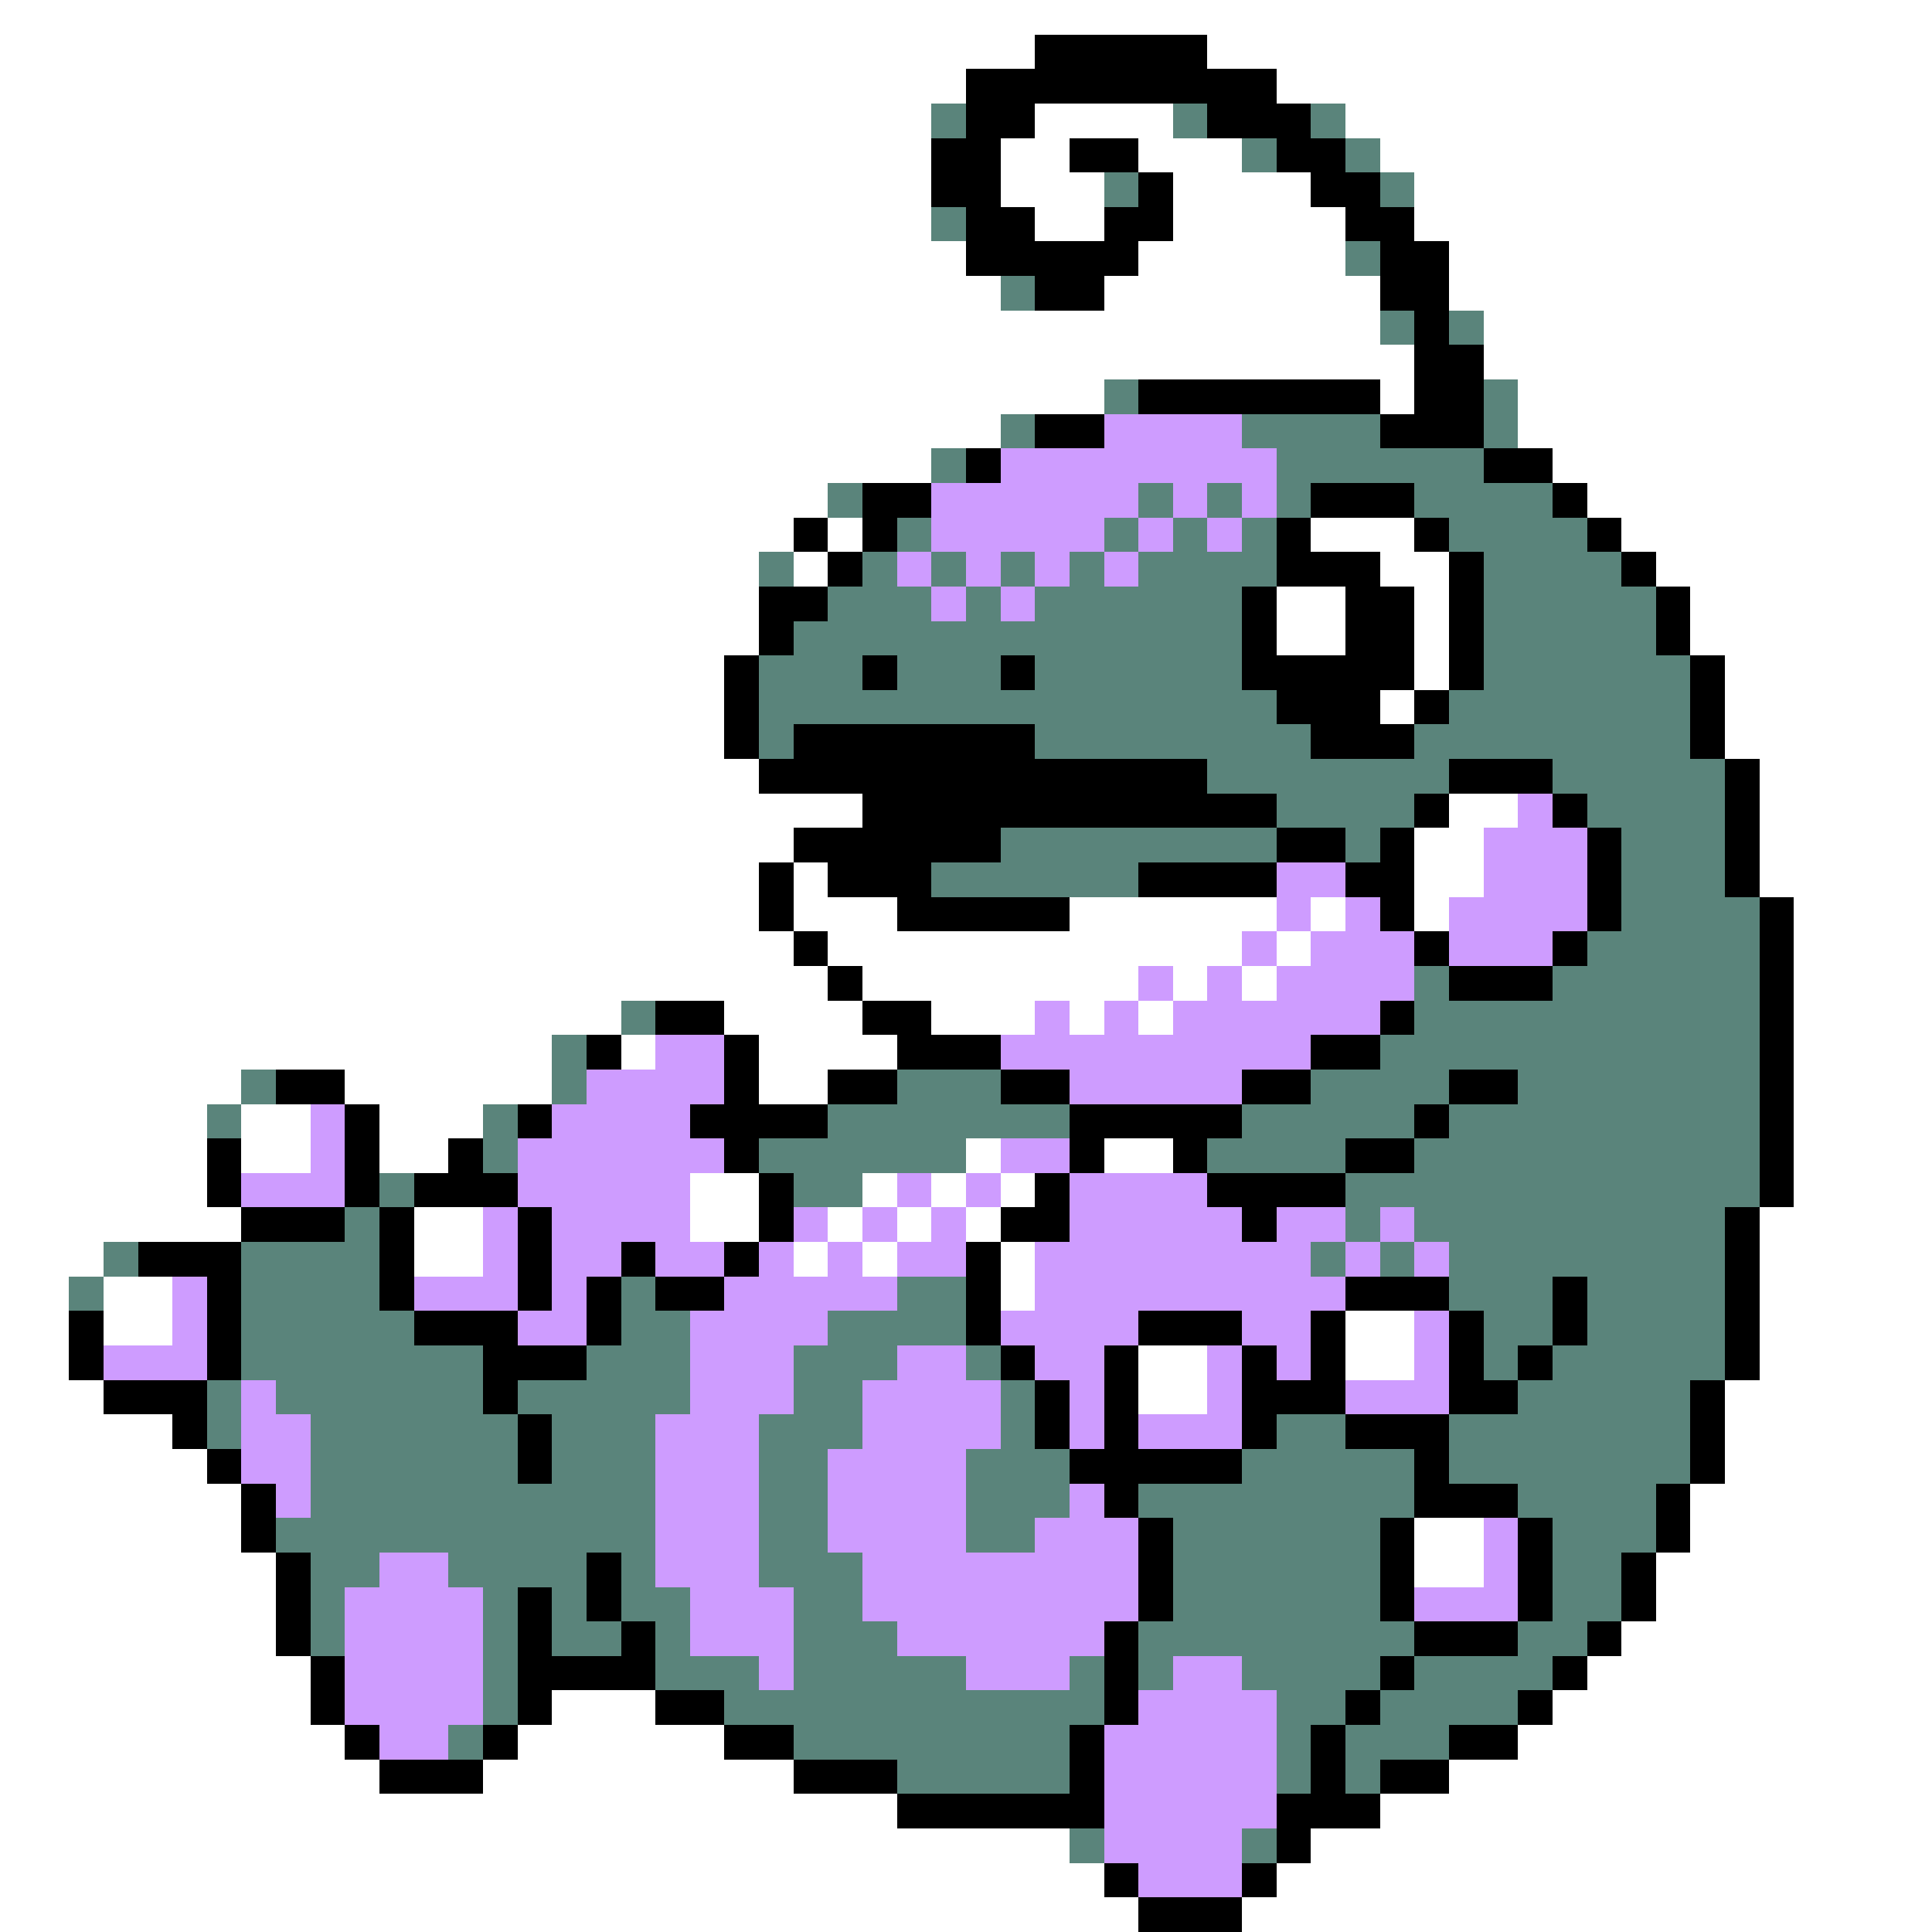 <svg xmlns="http://www.w3.org/2000/svg" viewBox="0 -0.5 56 56" shape-rendering="crispEdges">
<rect x="0" y="-0.5" width="56" height="56" fill="#333333" stroke="none"/>
<path stroke="#ffffff" d="M0 0h56M0 1h30M35 1h21M0 2h28M37 2h19M0 3h27M30 3h4M39 3h17M0 4h27M29 4h2M33 4h3M40 4h16M0 5h27M29 5h3M34 5h4M41 5h15M0 6h27M30 6h2M34 6h5M41 6h15M0 7h28M33 7h6M42 7h14M0 8h29M32 8h8M42 8h14M0 9h40M43 9h13M0 10h41M43 10h13M0 11h32M40 11h1M44 11h12M0 12h29M44 12h12M0 13h27M45 13h11M0 14h24M46 14h10M0 15h23M24 15h1M38 15h3M47 15h9M0 16h22M23 16h1M40 16h2M48 16h8M0 17h22M37 17h2M41 17h1M49 17h7M0 18h22M37 18h2M41 18h1M49 18h7M0 19h21M41 19h1M50 19h6M0 20h21M40 20h1M50 20h6M0 21h21M50 21h6M0 22h22M51 22h5M0 23h25M42 23h2M51 23h5M0 24h23M41 24h2M51 24h5M0 25h22M23 25h1M41 25h2M51 25h5M0 26h22M23 26h3M31 26h6M38 26h1M41 26h1M52 26h4M0 27h23M24 27h12M37 27h1M52 27h4M0 28h24M25 28h8M34 28h1M36 28h1M52 28h4M0 29h18M21 29h4M27 29h3M31 29h1M33 29h1M52 29h4M0 30h16M18 30h1M22 30h4M52 30h4M0 31h7M10 31h6M22 31h2M52 31h4M0 32h6M7 32h2M11 32h3M52 32h4M0 33h6M7 33h2M11 33h2M28 33h1M32 33h2M52 33h4M0 34h6M20 34h2M25 34h1M27 34h1M29 34h1M52 34h4M0 35h7M12 35h2M20 35h2M24 35h1M26 35h1M28 35h1M51 35h5M0 36h3M12 36h2M23 36h1M25 36h1M29 36h1M51 36h5M0 37h2M3 37h2M29 37h1M51 37h5M0 38h2M3 38h2M39 38h2M51 38h5M0 39h2M33 39h2M39 39h2M51 39h5M0 40h3M33 40h2M50 40h6M0 41h5M50 41h6M0 42h6M50 42h6M0 43h7M49 43h7M0 44h7M41 44h2M49 44h7M0 45h8M41 45h2M48 45h8M0 46h8M48 46h8M0 47h8M47 47h9M0 48h9M46 48h10M0 49h9M16 49h3M45 49h11M0 50h10M15 50h6M44 50h12M0 51h11M14 51h9M42 51h14M0 52h26M40 52h16M0 53h31M38 53h18M0 54h32M37 54h19M0 55h33M36 55h20" />
<path stroke="#000000" d="M30 1h5M28 2h9M28 3h2M35 3h3M27 4h2M31 4h2M37 4h2M27 5h2M33 5h1M38 5h2M28 6h2M32 6h2M39 6h2M28 7h5M40 7h2M30 8h2M40 8h2M41 9h1M41 10h2M33 11h7M41 11h2M30 12h2M40 12h3M28 13h1M43 13h2M25 14h2M38 14h3M45 14h1M23 15h1M25 15h1M37 15h1M41 15h1M46 15h1M24 16h1M37 16h3M42 16h1M47 16h1M22 17h2M36 17h1M39 17h2M42 17h1M48 17h1M22 18h1M36 18h1M39 18h2M42 18h1M48 18h1M21 19h1M25 19h1M29 19h1M36 19h5M42 19h1M49 19h1M21 20h1M37 20h3M41 20h1M49 20h1M21 21h1M23 21h7M38 21h3M49 21h1M22 22h13M42 22h3M50 22h1M25 23h12M41 23h1M45 23h1M50 23h1M23 24h6M37 24h2M40 24h1M46 24h1M50 24h1M22 25h1M24 25h3M33 25h4M39 25h2M46 25h1M50 25h1M22 26h1M26 26h5M40 26h1M46 26h1M51 26h1M23 27h1M41 27h1M45 27h1M51 27h1M24 28h1M42 28h3M51 28h1M19 29h2M25 29h2M40 29h1M51 29h1M17 30h1M21 30h1M26 30h3M38 30h2M51 30h1M8 31h2M21 31h1M24 31h2M29 31h2M36 31h2M42 31h2M51 31h1M10 32h1M15 32h1M20 32h4M31 32h5M41 32h1M51 32h1M6 33h1M10 33h1M13 33h1M21 33h1M31 33h1M34 33h1M39 33h2M51 33h1M6 34h1M10 34h1M12 34h3M22 34h1M30 34h1M35 34h4M51 34h1M7 35h3M11 35h1M15 35h1M22 35h1M29 35h2M36 35h1M50 35h1M4 36h3M11 36h1M15 36h1M18 36h1M21 36h1M28 36h1M50 36h1M6 37h1M11 37h1M15 37h1M17 37h1M19 37h2M28 37h1M39 37h3M45 37h1M50 37h1M2 38h1M6 38h1M12 38h3M17 38h1M28 38h1M33 38h3M38 38h1M42 38h1M45 38h1M50 38h1M2 39h1M6 39h1M14 39h3M29 39h1M32 39h1M36 39h1M38 39h1M42 39h1M44 39h1M50 39h1M3 40h3M14 40h1M30 40h1M32 40h1M36 40h3M42 40h2M49 40h1M5 41h1M15 41h1M30 41h1M32 41h1M36 41h1M39 41h3M49 41h1M6 42h1M15 42h1M31 42h5M41 42h1M49 42h1M7 43h1M32 43h1M41 43h3M48 43h1M7 44h1M33 44h1M40 44h1M44 44h1M48 44h1M8 45h1M17 45h1M33 45h1M40 45h1M44 45h1M47 45h1M8 46h1M15 46h1M17 46h1M33 46h1M40 46h1M44 46h1M47 46h1M8 47h1M15 47h1M18 47h1M32 47h1M41 47h3M46 47h1M9 48h1M15 48h4M32 48h1M40 48h1M45 48h1M9 49h1M15 49h1M19 49h2M32 49h1M39 49h1M44 49h1M10 50h1M14 50h1M21 50h2M31 50h1M38 50h1M42 50h2M11 51h3M23 51h3M31 51h1M38 51h1M40 51h2M26 52h6M37 52h3M37 53h1M32 54h1M36 54h1M33 55h3" />
<path stroke="#5a847b" d="M27 3h1M34 3h1M38 3h1M36 4h1M39 4h1M32 5h1M40 5h1M27 6h1M39 7h1M29 8h1M40 9h1M42 9h1M32 11h1M43 11h1M29 12h1M36 12h4M43 12h1M27 13h1M37 13h6M24 14h1M33 14h1M35 14h1M37 14h1M41 14h4M26 15h1M32 15h1M34 15h1M36 15h1M42 15h4M22 16h1M25 16h1M27 16h1M29 16h1M31 16h1M33 16h4M43 16h4M24 17h3M28 17h1M30 17h6M43 17h5M23 18h13M43 18h5M22 19h3M26 19h3M30 19h6M43 19h6M22 20h15M42 20h7M22 21h1M30 21h8M41 21h8M35 22h7M45 22h5M37 23h4M46 23h4M29 24h8M39 24h1M47 24h3M27 25h6M47 25h3M47 26h4M46 27h5M41 28h1M45 28h6M18 29h1M41 29h10M16 30h1M40 30h11M7 31h1M16 31h1M26 31h3M38 31h4M44 31h7M6 32h1M14 32h1M24 32h7M36 32h5M42 32h9M14 33h1M22 33h6M35 33h4M41 33h10M11 34h1M23 34h2M39 34h12M10 35h1M39 35h1M41 35h9M3 36h1M7 36h4M38 36h1M40 36h1M42 36h8M2 37h1M7 37h4M18 37h1M26 37h2M42 37h3M46 37h4M7 38h5M18 38h2M24 38h4M43 38h2M46 38h4M7 39h7M17 39h3M23 39h3M28 39h1M43 39h1M45 39h5M6 40h1M8 40h6M15 40h5M23 40h2M29 40h1M44 40h5M6 41h1M9 41h6M16 41h3M22 41h3M29 41h1M37 41h2M42 41h7M9 42h6M16 42h3M22 42h2M28 42h3M36 42h5M42 42h7M9 43h10M22 43h2M28 43h3M33 43h8M44 43h4M8 44h11M22 44h2M28 44h2M34 44h6M45 44h3M9 45h2M13 45h4M18 45h1M22 45h3M34 45h6M45 45h2M9 46h1M14 46h1M16 46h1M18 46h2M23 46h2M34 46h6M45 46h2M9 47h1M14 47h1M16 47h2M19 47h1M23 47h3M33 47h8M44 47h2M14 48h1M19 48h3M23 48h5M31 48h1M33 48h1M36 48h4M41 48h4M14 49h1M21 49h11M37 49h2M40 49h4M13 50h1M23 50h8M37 50h1M39 50h3M26 51h5M37 51h1M39 51h1M31 53h1M36 53h1" />
<path stroke="#ce9cff" d="M32 12h4M29 13h8M27 14h6M34 14h1M36 14h1M27 15h5M33 15h1M35 15h1M26 16h1M28 16h1M30 16h1M32 16h1M27 17h1M29 17h1M44 23h1M43 24h3M37 25h2M43 25h3M37 26h1M39 26h1M42 26h4M36 27h1M38 27h3M42 27h3M33 28h1M35 28h1M37 28h4M30 29h1M32 29h1M34 29h6M19 30h2M29 30h9M17 31h4M31 31h5M9 32h1M16 32h4M9 33h1M15 33h6M29 33h2M7 34h3M15 34h5M26 34h1M28 34h1M31 34h4M14 35h1M16 35h4M23 35h1M25 35h1M27 35h1M31 35h5M37 35h2M40 35h1M14 36h1M16 36h2M19 36h2M22 36h1M24 36h1M26 36h2M30 36h8M39 36h1M41 36h1M5 37h1M12 37h3M16 37h1M21 37h5M30 37h9M5 38h1M15 38h2M20 38h4M29 38h4M36 38h2M41 38h1M3 39h3M20 39h3M26 39h2M30 39h2M35 39h1M37 39h1M41 39h1M7 40h1M20 40h3M25 40h4M31 40h1M35 40h1M39 40h3M7 41h2M19 41h3M25 41h4M31 41h1M33 41h3M7 42h2M19 42h3M24 42h4M8 43h1M19 43h3M24 43h4M31 43h1M19 44h3M24 44h4M30 44h3M43 44h1M11 45h2M19 45h3M25 45h8M43 45h1M10 46h4M20 46h3M25 46h8M41 46h3M10 47h4M20 47h3M26 47h6M10 48h4M22 48h1M28 48h3M34 48h2M10 49h4M33 49h4M11 50h2M32 50h5M32 51h5M32 52h5M32 53h4M33 54h3" />
</svg>